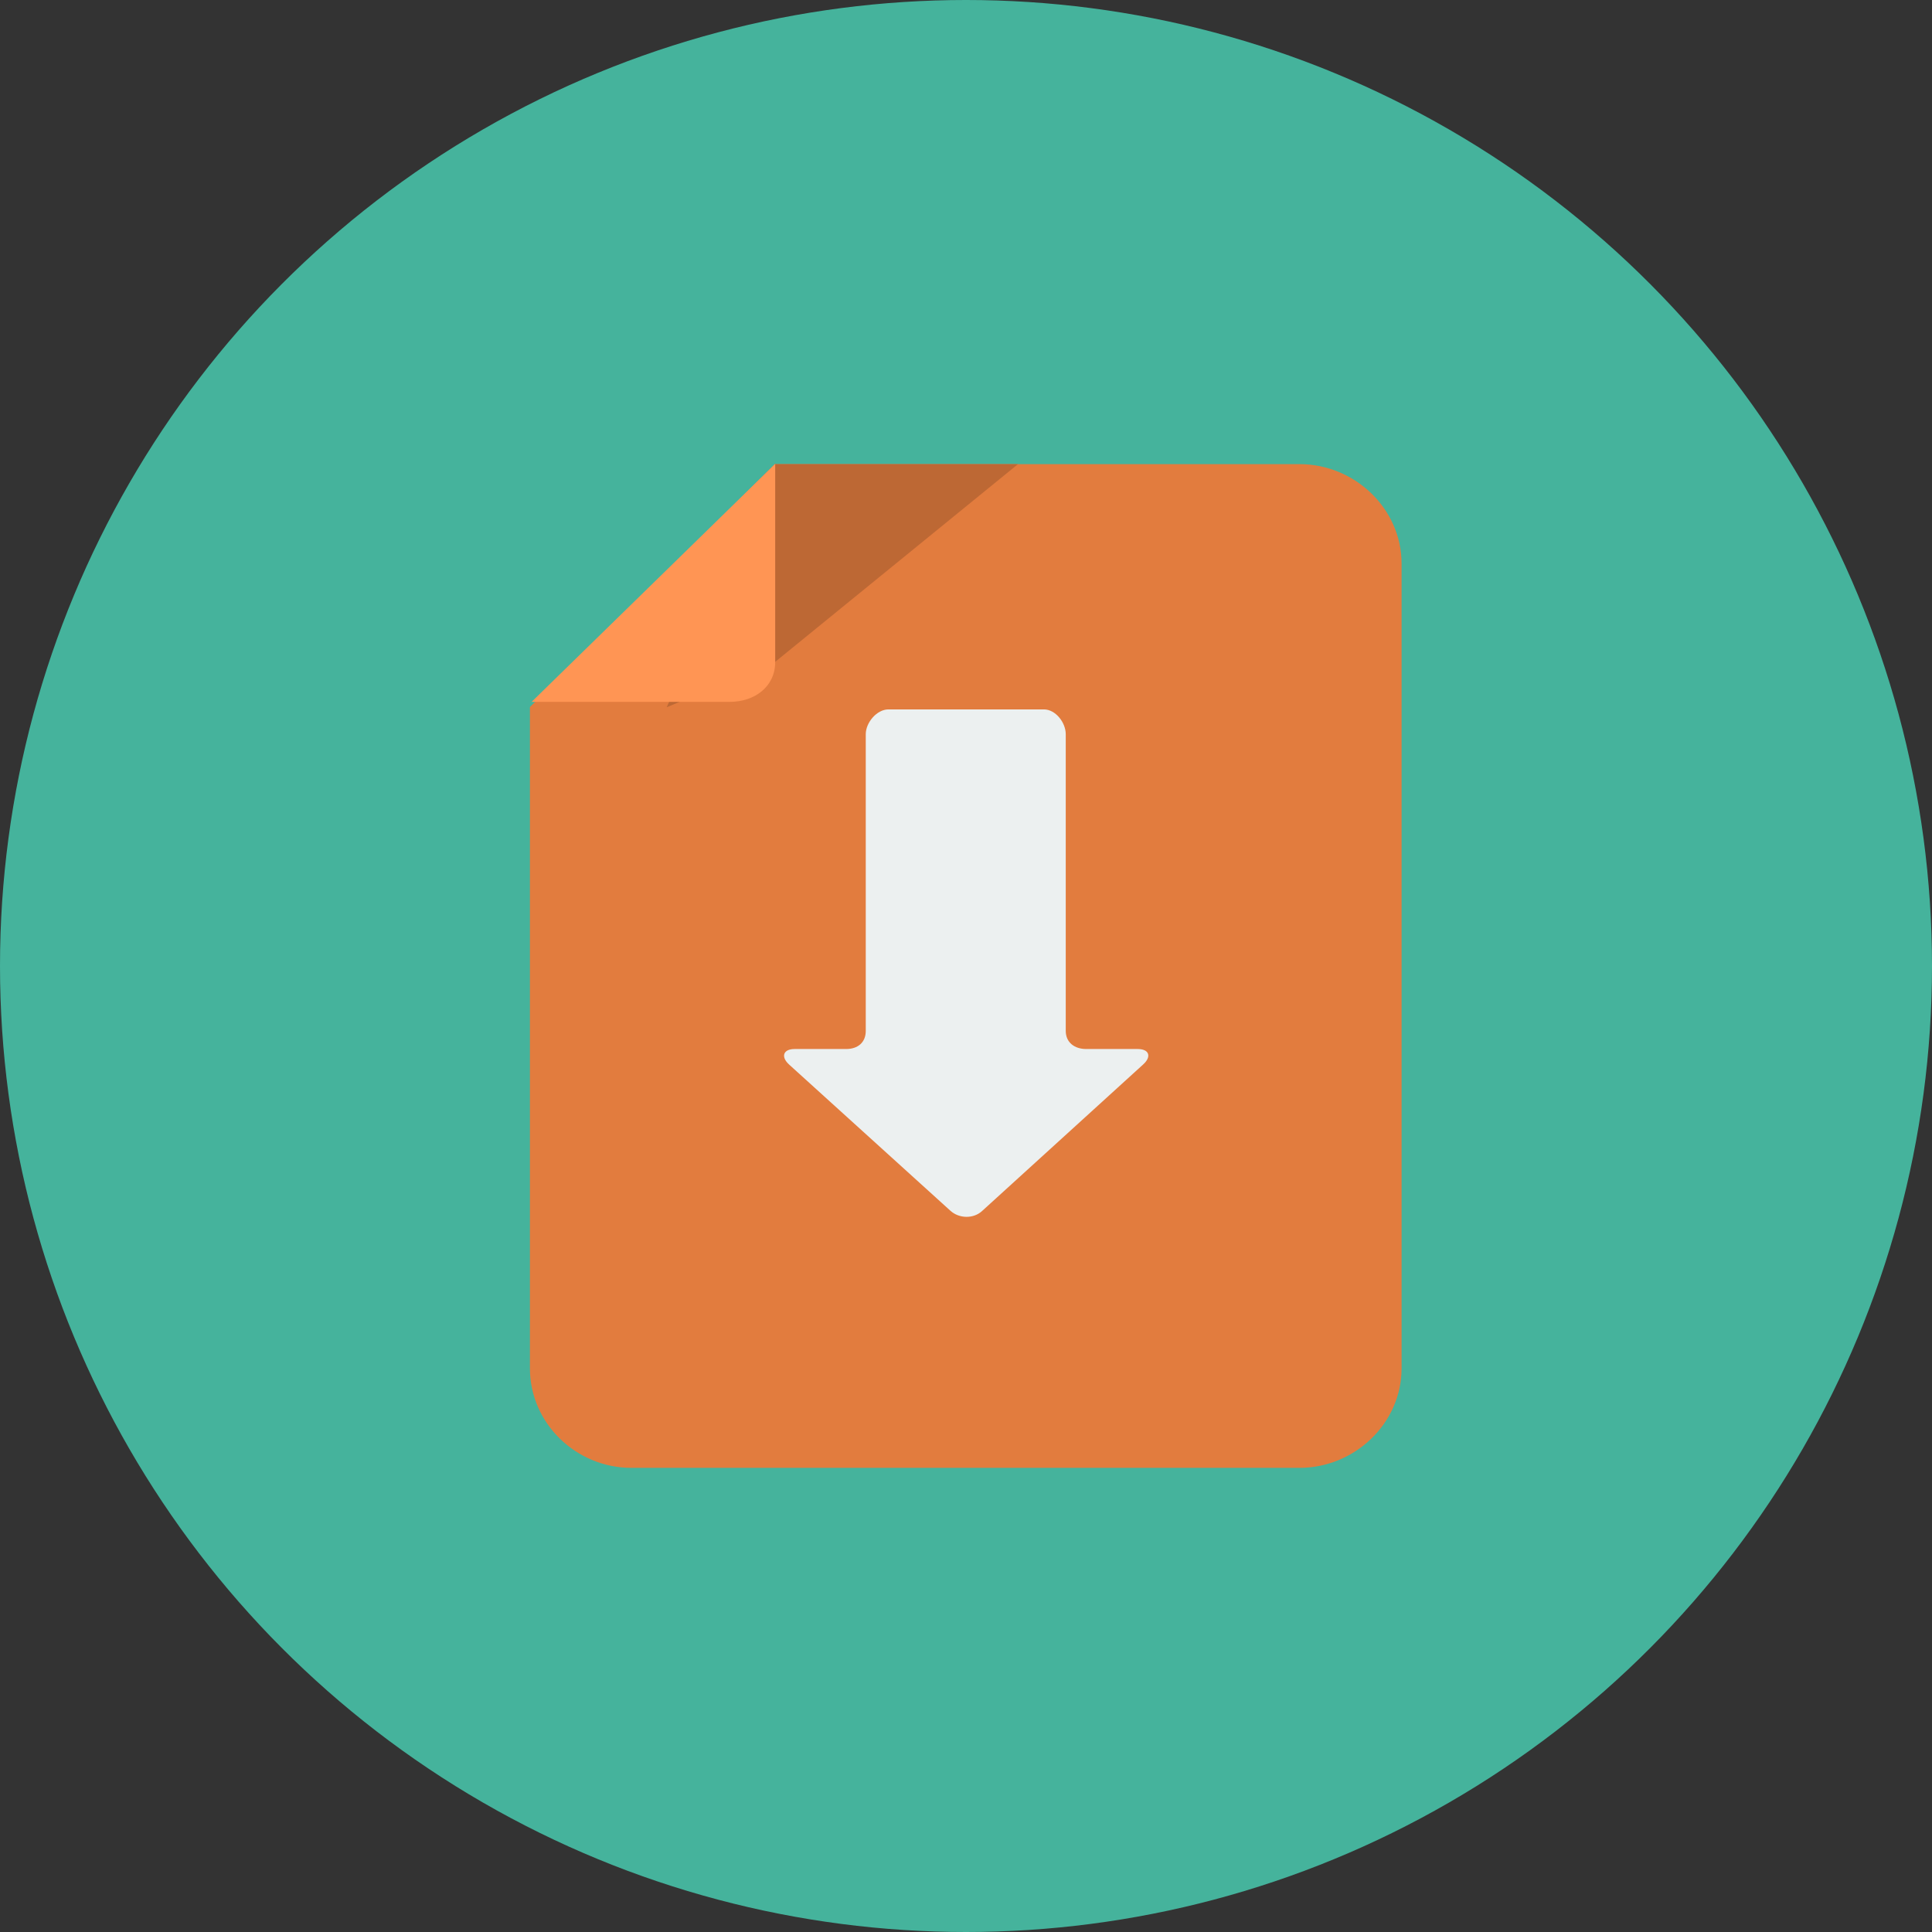 <?xml version="1.0" encoding="iso-8859-1"?>
<!-- Generator: Adobe Illustrator 17.0.0, SVG Export Plug-In . SVG Version: 6.00 Build 0)  -->
<!DOCTYPE svg PUBLIC "-//W3C//DTD SVG 1.1//EN" "http://www.w3.org/Graphics/SVG/1.1/DTD/svg11.dtd">
<svg version="1.1" id="Layer_1" xmlns="http://www.w3.org/2000/svg" xmlns:xlink="http://www.w3.org/1999/xlink" x="0px" y="0px"
	 width="512px" height="512px" viewBox="0 0 512 512" style="enable-background:new 0 0 512 512;" xml:space="preserve">
<rect x="0" y="0" width="512" height="512" fill="#333333" stroke="none"/>
<circle id="background_15_" style="fill:#45B39C;" cx="256" cy="256" r="256"/>
<path style="fill:#E27C3E;" d="M167.327,389h177.048c14.602,0,27.06-11.777,27.06-26.38V149.372
	c0-14.604-12.458-26.372-27.06-26.372H205.332l-64.897,64.374V362.62C140.435,377.223,152.724,389,167.327,389z"/>
<polygon style="fill:#BD6834;" points="205.332,175.476 269.775,123 205.332,123 176.689,187.426 "/>
<path style="fill:#FF9554;" d="M193.397,186c6.565,0,12.038-3.996,12.038-10.56v-52.509L140.887,186H193.397z"/>
<path style="fill:#ECF0F0;" d="M287.855,278c-3.08,0-5.42-1.725-5.42-4.805v-78.623c0-3.08-2.7-6.572-5.78-6.572H235.44
	c-3.08,0-6.005,3.492-6.005,6.572v78.623c0,3.08-2.114,4.805-5.194,4.805h-13.646c-3.08,0-3.729,2.085-1.44,4.148l42.735,38.731
	c2.289,2.061,6.032,2.161,8.318,0.099l42.735-38.881c2.289-2.061,1.64-4.097-1.44-4.097H287.855z"/>
<g>
</g>
<g>
</g>
<g>
</g>
<g>
</g>
<g>
</g>
<g>
</g>
<g>
</g>
<g>
</g>
<g>
</g>
<g>
</g>
<g>
</g>
<g>
</g>
<g>
</g>
<g>
</g>
<g>
</g>
</svg>
